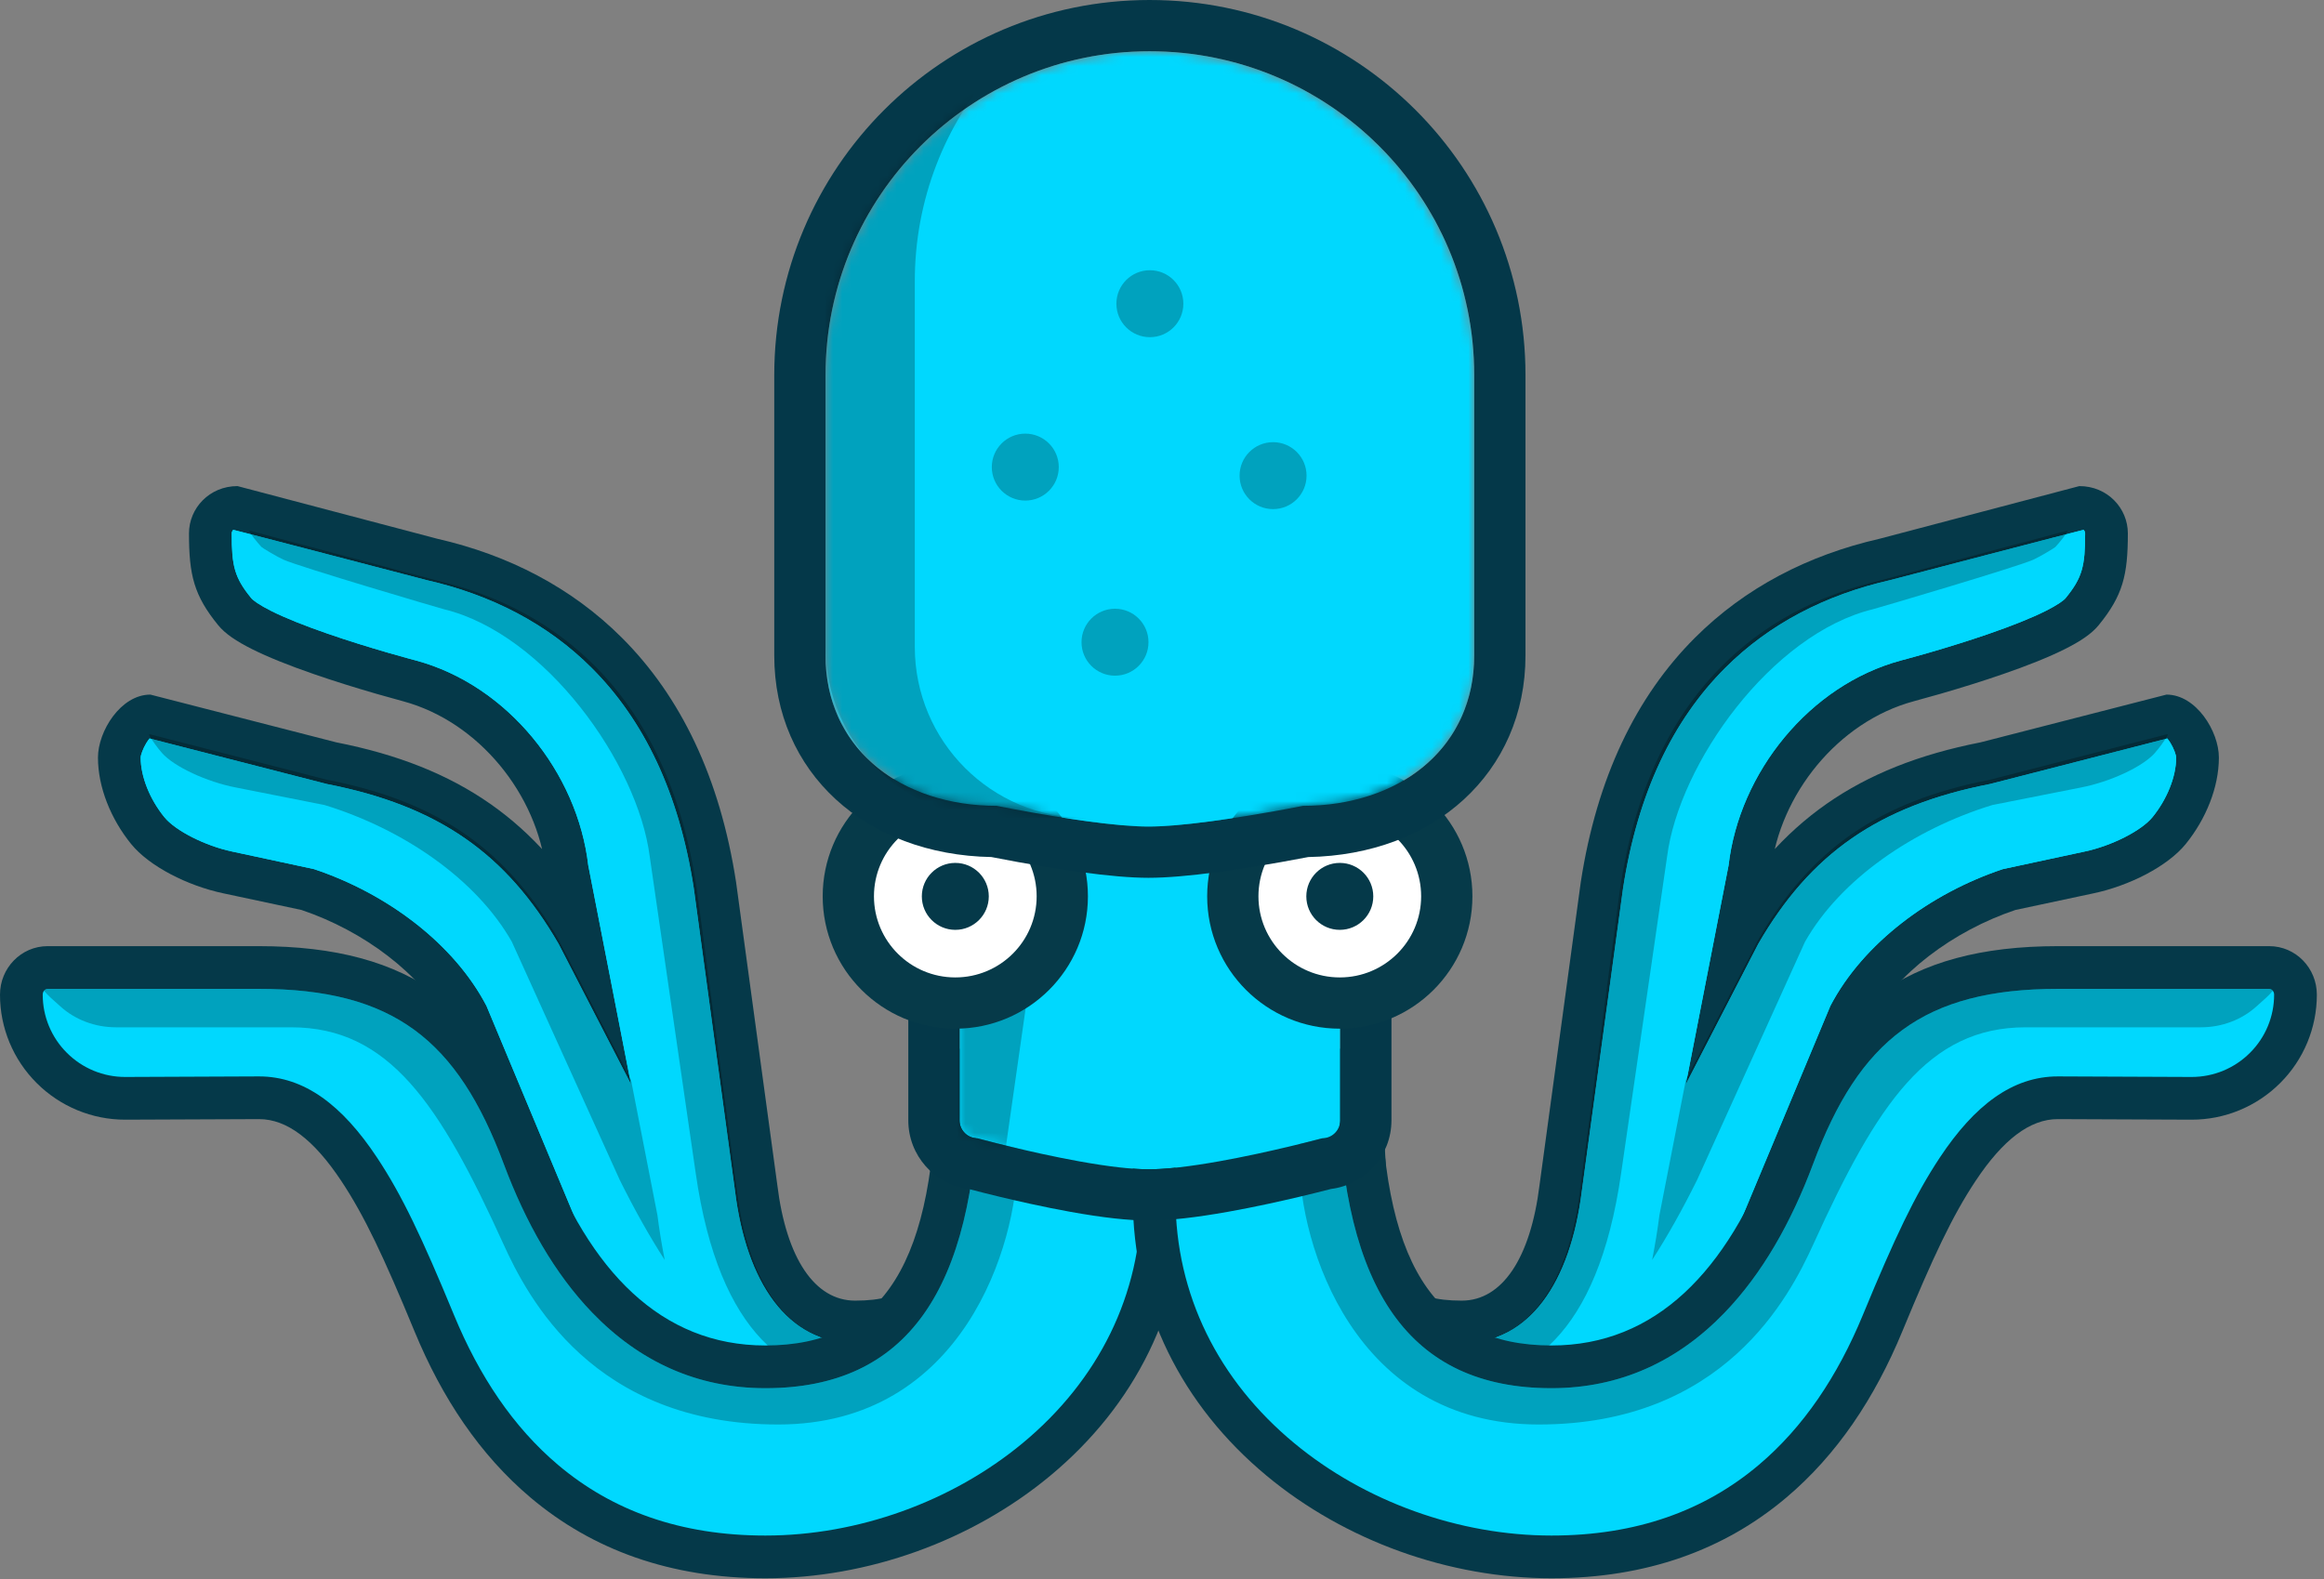 <?xml version="1.0" encoding="UTF-8"?>
<svg viewBox="0 0 256 174" version="1.1" xmlns="http://www.w3.org/2000/svg" xmlns:xlink="http://www.w3.org/1999/xlink" preserveAspectRatio="xMidYMid">
    <rect x="0" y="0" width="256" height="174" fill="#808080" stroke="none"/>
    <defs>
        <path d="M40.822,49.107 C40.822,49.107 28.078,52.528 21.706,52.528 C15.334,52.528 2.824,49.107 2.824,49.107 C1.739,49.107 0.86,48.228 0.86,47.143 L0.86,2.677 C0.86,2.156 1.067,1.656 1.435,1.287 C1.804,0.919 2.303,0.712 2.824,0.712 L40.822,0.712 C41.907,0.712 42.786,1.592 42.786,2.677 L42.786,47.143 C42.787,47.664 42.58,48.164 42.211,48.532 C41.843,48.901 41.343,49.108 40.822,49.107 Z" id="path-1"></path>
        <path d="M53.282,84.012 C53.282,84.012 41.934,86.293 36.259,86.293 C30.686,86.293 19.54,84.012 19.54,84.012 C9.125,84.012 0.682,77.85 0.682,67.435 L0.682,36.564 C0.682,16.85 16.664,0.869 36.377,0.869 C56.159,0.869 72.14,16.85 72.14,36.564 L72.14,67.435 C72.14,77.85 63.697,84.012 53.282,84.012 Z" id="path-3"></path>
        <path d="M53.282,84.012 C53.282,84.012 41.934,86.293 36.259,86.293 C30.686,86.293 19.54,84.012 19.54,84.012 C9.125,84.012 0.682,77.85 0.682,67.435 L0.682,36.564 C0.682,16.85 16.664,0.869 36.377,0.869 C56.159,0.869 72.14,16.85 72.14,36.564 L72.14,67.435 C72.14,77.85 63.697,84.012 53.282,84.012 Z" id="path-5"></path>
        <path d="M53.282,84.012 C53.282,84.012 41.934,86.293 36.259,86.293 C30.686,86.293 19.54,84.012 19.54,84.012 C9.125,84.012 0.682,77.85 0.682,67.435 L0.682,36.564 C0.682,16.85 16.664,0.869 36.377,0.869 C56.159,0.869 72.14,16.85 72.14,36.564 L72.14,67.435 C72.14,77.85 63.697,84.012 53.282,84.012 Z" id="path-7"></path>
        <path d="M53.282,84.012 C53.282,84.012 41.934,86.293 36.259,86.293 C30.686,86.293 19.54,84.012 19.54,84.012 C9.125,84.012 0.682,77.85 0.682,67.435 L0.682,36.564 C0.682,16.85 16.664,0.869 36.377,0.869 C56.159,0.869 72.14,16.85 72.14,36.564 L72.14,67.435 C72.14,77.85 63.697,84.012 53.282,84.012 Z" id="path-9"></path>
        <path d="M53.282,84.012 C53.282,84.012 41.934,86.293 36.259,86.293 C30.686,86.293 19.54,84.012 19.54,84.012 C9.125,84.012 0.682,77.85 0.682,67.435 L0.682,36.564 C0.682,16.85 16.664,0.869 36.377,0.869 C56.159,0.869 72.14,16.85 72.14,36.564 L72.14,67.435 C72.14,77.85 63.697,84.012 53.282,84.012 Z" id="path-11"></path>
        <path d="M53.282,84.012 C53.282,84.012 41.934,86.293 36.259,86.293 C30.686,86.293 19.54,84.012 19.54,84.012 C9.125,84.012 0.682,77.85 0.682,67.435 L0.682,36.564 C0.682,16.85 16.664,0.869 36.377,0.869 C56.159,0.869 72.14,16.85 72.14,36.564 L72.14,67.435 C72.14,77.85 63.697,84.012 53.282,84.012 Z" id="path-13"></path>
    </defs>
		<g>
				<path d="M75.537,157.505 C80.305,164.159 87.031,167.778 95.606,167.778 C106.719,167.778 115.665,163.183 121.779,155.077 C127.104,148.017 129.959,138.61 129.959,129.19 L129.959,115.842 L103.265,116.029 L102.194,134.769 C102.194,141.176 99.921,143.307 94.194,143.307 C89.759,143.307 86.618,138.664 85.623,130.555 L81.082,97.195 C79.31,85.693 74.995,76.76 68.516,70.279 C62.965,64.726 56.002,61.15 48.168,59.361 L26.165,53.559 C23.062,53.559 20.818,55.996 20.818,58.767 C20.818,63.361 21.363,65.611 24.036,68.888 C24.801,69.825 26.035,70.655 27.761,71.52 C29.543,72.412 31.856,73.336 34.591,74.28 C36.791,75.041 39.139,75.774 41.487,76.453 C42.453,76.733 43.423,77.003 44.395,77.264 C52.768,79.521 59.197,87.562 60.136,95.97 L67.762,135.046 C68.951,144.18 71.493,151.863 75.537,157.505 Z M129.74,116.484 L104.196,116.484 L104.234,118.874 L104.476,133.982 C104.476,140.305 99.891,144.185 93.703,144.185 C89.255,144.185 85.085,139.495 80.112,129.75 L65.667,101.752 C59.219,90.563 50.565,84.449 37.047,81.794 L16.564,76.532 C13.293,76.532 10.791,80.579 10.791,83.466 C10.791,86.764 12.229,90.258 14.438,92.986 C16.433,95.452 20.67,97.602 24.616,98.431 L33.215,100.264 C40.047,102.571 46.379,107.275 49.324,112.831 L60.203,138.908 C64.304,147.891 68.499,154.465 73.516,159.21 C79.394,164.77 86.318,167.66 94.58,167.66 C102.149,167.66 110.005,164.967 116.081,160.143 C122.835,154.781 126.981,147.195 127.532,138.192 L129.74,116.484 Z" fill="#053949" fill-rule="nonzero"></path>
				<path d="M69.51,119.463 L64.802,95.35 C63.616,85.117 55.895,75.49 45.817,72.773 C45.543,72.701 45.269,72.627 44.995,72.552 C44.332,72.371 43.592,72.163 42.794,71.933 C40.519,71.274 38.244,70.564 36.128,69.833 C33.573,68.95 31.433,68.096 29.869,67.312 C29.248,67.001 28.732,66.707 28.335,66.44 C27.995,66.212 27.772,66.023 27.683,65.913 C25.83,63.642 25.524,62.379 25.524,58.767 C25.524,58.643 25.585,58.492 25.69,58.378 C25.713,58.353 47.006,63.921 47.006,63.921 C54.113,65.539 60.293,68.71 65.188,73.606 C70.936,79.356 74.807,87.369 76.424,97.871 L80.956,131.159 C82.2,141.302 86.74,148.013 94.194,148.013 C102.433,148.013 106.878,143.867 106.9,134.905 L107.712,120.704 L125.253,120.581 L125.253,129.19 C125.253,137.63 122.701,146.04 118.022,152.244 C112.785,159.186 105.22,163.072 95.606,163.072 C94.65,163.074 93.695,163.016 92.745,162.899 C80.531,162.154 72.195,153.83 64.531,137.06 L53.587,110.828 C49.974,103.915 42.565,98.419 34.58,95.758 L25.591,93.827 C22.605,93.2 19.312,91.529 18.096,90.025 C16.521,88.08 15.497,85.592 15.497,83.465 C15.497,83.203 15.754,82.462 16.137,81.843 C16.253,81.656 16.37,81.494 16.478,81.368 L36.009,86.385 C48.288,88.784 55.793,94.067 61.536,104.007 L69.51,119.463 Z" fill="#00D8FE" fill-rule="nonzero"></path>
				<path d="M69.51,119.463 L64.802,95.35 C63.616,85.117 55.895,75.49 45.817,72.773 C45.543,72.701 45.269,72.627 44.995,72.552 C44.332,72.371 43.592,72.163 42.794,71.933 C40.519,71.274 38.244,70.564 36.128,69.833 C33.573,68.95 31.433,68.096 29.869,67.312 C29.248,67.001 28.732,66.707 28.335,66.44 C27.995,66.212 27.772,66.023 27.683,65.913 C25.83,63.642 25.524,62.379 25.524,58.767 C25.524,58.643 25.585,58.492 25.69,58.378 C25.713,58.353 47.006,63.921 47.006,63.921 C54.113,65.539 60.293,68.71 65.188,73.606 C70.936,79.356 74.807,87.369 76.424,97.871 L80.956,131.159 C82.2,141.302 86.74,148.013 94.194,148.013 C102.433,148.013 106.878,143.867 106.9,134.905 L107.712,120.704 L125.253,120.581 L125.253,129.19 C125.253,137.63 122.701,146.04 118.022,152.244 C112.785,159.186 105.22,163.072 95.606,163.072 C94.65,163.074 93.695,163.016 92.745,162.899 C80.531,162.154 72.195,153.83 64.531,137.06 L53.587,110.828 C49.974,103.915 42.565,98.419 34.58,95.758 L25.591,93.827 C22.605,93.2 19.312,91.529 18.096,90.025 C16.521,88.08 15.497,85.592 15.497,83.465 C15.497,83.203 15.754,82.462 16.137,81.843 C16.253,81.656 16.37,81.494 16.478,81.368 L36.009,86.385 C48.288,88.784 55.793,94.067 61.536,104.007 L69.51,119.463 Z" fill="#00D8FE" fill-rule="nonzero"></path>
				<path d="M16.414,80.975 C16.826,81.683 17.306,82.351 17.848,82.967 C19.169,84.47 22.744,86.141 25.986,86.768 L35.746,88.699 C44.415,91.36 52.459,96.857 56.383,103.769 L68.265,130.001 C69.881,133.258 71.525,136.196 73.222,138.823 C72.898,137.19 72.63,135.547 72.419,133.896 L69.51,118.992 L61.536,103.536 C55.793,93.596 48.288,88.313 36.009,85.914 L16.478,80.898 L16.414,80.975 L16.414,80.975 Z" fill-opacity="0.25" fill="#000000" fill-rule="nonzero"></path>
				<path d="M111.606,120.673 L111.606,133.896 C111.606,142.976 107.944,152.248 95.062,152.248 C87.223,152.248 79.239,147.423 76.635,129.258 L71.571,94.366 C70.257,84.133 60.07,69.843 48.9,67.126 C48.472,67.024 32.956,62.449 31.223,61.665 C30.534,61.354 28.898,60.376 28.799,60.265 C28.199,59.603 27.746,59.026 27.404,58.451 C29.944,59.105 47.963,63.921 47.963,63.921 C54.917,65.539 60.963,68.71 65.752,73.606 C71.376,79.356 75.163,87.369 76.745,97.871 L81.179,131.159 C82.397,141.302 86.838,148.013 94.131,148.013 C102.192,148.013 106.54,143.867 106.562,134.905 L107.356,120.704 L111.606,120.673 Z" fill-opacity="0.25" fill="#000000" fill-rule="nonzero"></path>
				<path d="M130.43,132.013 L130.43,115.543 L103.136,115.543 L103.136,117.896 C103.136,139.075 97.331,148.248 84.312,148.248 C72.824,148.248 64.921,140.041 59.891,126.576 C54.153,111.214 45.45,104.248 28.483,104.248 L5.253,104.248 C2.318,104.248 5.30816623e-06,106.669 5.30816623e-06,109.593 C-0.003,113.248 1.451,116.753 4.04,119.332 C6.629,121.922 10.144,123.375 13.806,123.368 L28.539,123.307 C31.601,123.307 34.56,125.548 37.6,130.128 C40.134,133.945 42.268,138.468 45.66,146.687 C48.701,154.055 52.869,160.302 58.444,165.008 C65.265,170.767 73.85,173.896 84.312,173.896 C95.575,173.896 107.032,169.79 115.685,162.603 C125.026,154.843 130.43,144.136 130.43,132.013 Z" fill="#053949" fill-rule="nonzero"></path>
				<path d="M125.724,120.248 L125.724,132.013 C125.724,142.684 120.978,152.088 112.678,158.983 C104.873,165.466 94.481,169.19 84.312,169.19 C74.96,169.19 67.45,166.453 61.48,161.413 C56.541,157.242 52.784,151.613 50.01,144.891 C46.503,136.393 44.28,131.681 41.521,127.526 C37.699,121.767 33.518,118.601 28.529,118.601 L13.796,118.662 C11.384,118.667 9.069,117.709 7.365,116.001 C5.66,114.305 4.703,111.998 4.706,109.593 C4.706,109.224 4.964,108.954 5.253,108.954 L28.483,108.954 C43.346,108.954 50.392,114.594 55.483,128.223 C57.916,134.736 61.112,140.348 65.23,144.625 C70.395,149.989 76.754,152.954 84.312,152.954 C99.947,152.954 107.331,142.125 107.816,120.248 L125.724,120.248 Z" fill="#00D8FE" fill-rule="nonzero"></path>
				<path d="M4.851,109.159 C5.28,109.704 5.887,110.194 6.645,110.882 C8.266,112.353 10.447,113.19 12.783,113.19 L32.077,113.19 C42.832,113.19 48.424,121.592 55.448,137.06 C58.096,142.888 65.317,156.954 85.724,156.954 C106.131,156.954 112.077,137.032 112.077,127.778 L112.077,120.248 L107.816,120.248 C107.331,142.125 99.947,152.954 84.312,152.954 C76.754,152.954 70.395,149.989 65.23,144.625 C61.112,140.348 57.916,134.736 55.483,128.223 C50.392,114.594 43.346,108.954 28.483,108.954 L5.253,108.954 C5.099,108.954 4.953,109.031 4.851,109.159 Z" fill-opacity="0.25" fill="#000000" fill-rule="nonzero"></path>
				<path d="M179.675,157.505 C174.907,164.159 168.181,167.778 159.606,167.778 C148.493,167.778 139.547,163.183 133.433,155.077 C128.108,148.017 125.253,138.61 125.253,129.19 L125.253,115.842 L151.947,116.029 L153.018,134.769 C153.018,141.176 155.291,143.307 161.018,143.307 C165.454,143.307 168.594,138.664 169.589,130.555 L174.13,97.195 C175.902,85.693 180.217,76.76 186.696,70.279 C192.248,64.726 199.21,61.15 207.045,59.361 L229.048,53.559 C232.151,53.559 234.394,55.996 234.394,58.767 C234.394,63.361 233.849,65.611 231.176,68.888 C230.411,69.825 229.177,70.655 227.451,71.52 C225.67,72.412 223.356,73.336 220.622,74.28 C218.422,75.041 216.073,75.774 213.726,76.453 C212.759,76.733 211.789,77.003 210.817,77.264 C202.444,79.521 196.016,87.562 195.076,95.97 L187.45,135.046 C186.261,144.18 183.72,151.863 179.675,157.505 Z M125.472,116.484 L151.016,116.484 L150.978,118.874 L150.736,133.982 C150.736,140.305 155.321,144.185 161.51,144.185 C165.958,144.185 170.128,139.495 175.101,129.75 L189.545,101.752 C195.993,90.563 204.647,84.449 218.165,81.794 L238.648,76.532 C241.919,76.532 244.421,80.579 244.421,83.466 C244.421,86.764 242.983,90.258 240.775,92.986 C238.779,95.452 234.542,97.602 230.596,98.431 L221.998,100.264 C215.166,102.571 208.833,107.275 205.888,112.831 L195.009,138.908 C190.909,147.891 186.713,154.465 181.696,159.21 C175.818,164.77 168.894,167.66 160.632,167.66 C153.063,167.66 145.208,164.967 139.131,160.143 C132.377,154.781 128.231,147.195 127.68,138.192 L125.472,116.484 Z" fill="#053949" fill-rule="nonzero"></path>
				<path d="M185.703,119.463 L190.41,95.35 C191.596,85.117 199.317,75.49 209.395,72.773 C210.405,72.503 211.413,72.223 212.418,71.933 C214.694,71.274 216.968,70.564 219.084,69.833 C221.64,68.95 223.779,68.096 225.343,67.312 C225.964,67.001 226.48,66.707 226.877,66.44 C227.217,66.212 227.44,66.023 227.529,65.913 C229.382,63.642 229.688,62.379 229.688,58.767 C229.688,58.643 229.627,58.492 229.522,58.378 C229.499,58.353 208.207,63.921 208.207,63.921 C201.099,65.539 194.919,68.71 190.024,73.606 C184.276,79.356 180.406,87.369 178.788,97.871 L174.256,131.159 C173.012,141.302 168.472,148.013 161.018,148.013 C152.779,148.013 148.335,143.867 148.312,134.905 L147.501,120.704 L129.959,120.581 L129.959,129.19 C129.959,137.63 132.512,146.04 137.191,152.244 C142.427,159.186 149.992,163.072 159.606,163.072 C160.591,163.072 161.545,163.014 162.467,162.899 C174.681,162.154 183.017,153.83 190.681,137.06 L201.625,110.828 C205.239,103.915 212.648,98.419 220.632,95.758 L229.621,93.827 C232.607,93.2 235.9,91.529 237.117,90.025 C238.691,88.08 239.715,85.592 239.715,83.465 C239.715,83.203 239.458,82.462 239.075,81.843 C238.974,81.677 238.86,81.518 238.735,81.368 L219.203,86.385 C206.924,88.784 199.419,94.067 193.676,104.007 L185.703,119.463 Z" fill="#00D8FE" fill-rule="nonzero"></path>
				<path d="M185.703,119.463 L190.41,95.35 C191.596,85.117 199.317,75.49 209.395,72.773 C210.405,72.503 211.413,72.223 212.418,71.933 C214.694,71.274 216.968,70.564 219.084,69.833 C221.64,68.95 223.779,68.096 225.343,67.312 C225.964,67.001 226.48,66.707 226.877,66.44 C227.217,66.212 227.44,66.023 227.529,65.913 C229.382,63.642 229.688,62.379 229.688,58.767 C229.688,58.643 229.627,58.492 229.522,58.378 C229.499,58.353 208.207,63.921 208.207,63.921 C201.099,65.539 194.919,68.71 190.024,73.606 C184.276,79.356 180.406,87.369 178.788,97.871 L174.256,131.159 C173.012,141.302 168.472,148.013 161.018,148.013 C152.779,148.013 148.335,143.867 148.312,134.905 L147.501,120.704 L129.959,120.581 L129.959,129.19 C129.959,137.63 132.512,146.04 137.191,152.244 C142.427,159.186 149.992,163.072 159.606,163.072 C160.591,163.072 161.545,163.014 162.467,162.899 C174.681,162.154 183.017,153.83 190.681,137.06 L201.625,110.828 C205.239,103.915 212.648,98.419 220.632,95.758 L229.621,93.827 C232.607,93.2 235.9,91.529 237.117,90.025 C238.691,88.08 239.715,85.592 239.715,83.465 C239.715,83.203 239.458,82.462 239.075,81.843 C238.974,81.677 238.86,81.518 238.735,81.368 L219.203,86.385 C206.924,88.784 199.419,94.067 193.676,104.007 L185.703,119.463 Z" fill="#00D8FE" fill-rule="nonzero"></path>
				<path d="M238.798,80.975 C238.386,81.683 237.906,82.351 237.365,82.967 C236.043,84.47 232.468,86.141 229.226,86.768 L219.466,88.699 C210.797,91.36 202.753,96.857 198.829,103.769 L186.947,130.001 C185.331,133.258 183.688,136.196 181.991,138.823 C182.314,137.19 182.582,135.547 182.793,133.896 L185.703,118.992 L193.676,103.536 C199.419,93.596 206.924,88.313 219.203,85.914 L238.735,80.897 L238.798,80.974 L238.798,80.975 Z" fill-opacity="0.25" fill="#000000" fill-rule="nonzero"></path>
				<path d="M143.606,120.673 L143.606,133.896 C143.606,142.976 147.268,152.248 160.15,152.248 C167.989,152.248 175.974,147.423 178.577,129.258 L183.641,94.366 C184.955,84.133 195.142,69.843 206.312,67.126 C206.74,67.024 222.256,62.449 223.99,61.665 C224.679,61.354 226.314,60.376 226.414,60.265 C227.013,59.603 227.466,59.026 227.808,58.451 C225.269,59.105 207.249,63.921 207.249,63.921 C200.296,65.539 194.249,68.71 189.46,73.606 C183.837,79.356 180.049,87.369 178.467,97.871 L174.033,131.159 C172.816,141.302 168.374,148.013 161.081,148.013 C153.021,148.013 148.672,143.867 148.65,134.905 L147.856,120.704 L143.606,120.673 Z" fill-opacity="0.25" fill="#000000" fill-rule="nonzero"></path>
				<path d="M124.783,132.013 L124.783,115.543 L152.077,115.543 L152.077,117.896 C152.077,139.075 157.881,148.248 170.9,148.248 C182.389,148.248 190.291,140.041 195.321,126.576 C201.059,111.214 209.762,104.248 226.729,104.248 L249.959,104.248 C252.895,104.248 255.212,106.669 255.212,109.593 C255.215,113.248 253.761,116.753 251.172,119.332 C248.583,121.922 245.069,123.375 241.406,123.368 L226.673,123.307 C223.611,123.307 220.652,125.548 217.612,130.128 C215.078,133.945 212.944,138.468 209.552,146.687 C206.512,154.055 202.343,160.302 196.768,165.008 C189.947,170.767 181.362,173.896 170.9,173.896 C159.637,173.896 148.18,169.79 139.528,162.603 C130.186,154.843 124.783,144.136 124.783,132.013 Z" fill="#053949" fill-rule="nonzero"></path>
				<path d="M129.488,120.248 L129.488,132.013 C129.488,142.684 134.234,152.088 142.535,158.983 C150.339,165.466 160.731,169.19 170.9,169.19 C180.252,169.19 187.762,166.453 193.732,161.413 C198.672,157.242 202.429,151.613 205.202,144.891 C208.71,136.393 210.933,131.681 213.691,127.526 C217.513,121.767 221.695,118.601 226.683,118.601 L241.416,118.662 C243.863,118.662 246.149,117.697 247.847,116.001 C249.552,114.305 250.509,111.998 250.506,109.593 C250.506,109.224 250.248,108.954 249.959,108.954 L226.729,108.954 C211.866,108.954 204.82,114.594 199.729,128.223 C197.296,134.736 194.1,140.348 189.982,144.625 C184.817,149.989 178.458,152.954 170.9,152.954 C155.265,152.954 147.881,142.125 147.396,120.248 L129.488,120.248 Z" fill="#00D8FE" fill-rule="nonzero"></path>
				<path d="M250.361,109.159 C249.932,109.704 249.326,110.194 248.567,110.882 C246.946,112.353 244.765,113.19 242.43,113.19 L223.136,113.19 C212.38,113.19 206.788,121.592 199.764,137.06 C197.116,142.888 189.896,156.954 169.488,156.954 C149.081,156.954 143.136,137.032 143.136,127.778 L143.136,120.248 L147.396,120.248 C147.881,142.125 155.265,152.954 170.9,152.954 C178.458,152.954 184.817,149.989 189.983,144.625 C194.1,140.348 197.296,134.736 199.729,128.223 C204.82,114.594 211.866,108.954 226.729,108.954 L249.959,108.954 C250.113,108.954 250.259,109.031 250.361,109.159 Z" fill-opacity="0.25" fill="#000000" fill-rule="nonzero"></path>
				<path d="M145.663,125.415 C145.663,125.415 132.92,128.835 126.547,128.835 C120.176,128.835 107.666,125.415 107.666,125.415 C106.581,125.415 105.701,124.535 105.701,123.45 L105.701,78.984 C105.701,78.463 105.908,77.963 106.277,77.595 C106.645,77.226 107.145,77.019 107.666,77.019 L145.663,77.019 C146.748,77.019 147.628,77.899 147.628,78.984 L147.628,123.45 C147.628,123.971 147.421,124.471 147.053,124.839 C146.684,125.208 146.184,125.415 145.663,125.415 Z" fill="#00D8FE" fill-rule="nonzero"></path>
				<path d="M139.68,132.646 C138.156,132.973 136.703,133.261 135.33,133.507 C131.731,134.151 128.829,134.482 126.547,134.482 C124.287,134.482 121.438,134.157 117.925,133.525 C116.538,133.275 115.065,132.98 113.513,132.642 C111.257,132.149 109.012,131.609 106.772,131.021 C106.742,131.013 106.714,131.006 106.689,130.999 C102.921,130.515 100.054,127.298 100.054,123.45 L100.054,78.984 C100.054,74.78 103.462,71.372 107.666,71.372 L145.663,71.372 C149.867,71.372 153.275,74.78 153.275,78.984 L153.275,123.447 C153.276,127.305 150.398,130.528 146.619,131.002 C144.318,131.597 142.005,132.145 139.68,132.646 Z M145.848,125.406 C146.851,125.314 147.628,124.467 147.628,123.448 L147.628,78.984 C147.628,77.899 146.748,77.019 145.663,77.019 L107.666,77.019 C106.581,77.019 105.701,77.899 105.701,78.984 L105.701,123.45 C105.701,124.465 106.477,125.312 107.477,125.406 L107.724,125.429 L107.963,125.494 C108.011,125.508 108.066,125.522 108.213,125.561 C110.37,126.128 112.539,126.649 114.716,127.125 C116.202,127.448 117.609,127.73 118.926,127.967 C122.137,128.545 124.679,128.835 126.547,128.835 C128.437,128.835 131.036,128.539 134.335,127.948 C135.641,127.714 137.032,127.439 138.493,127.125 C140.805,126.627 143.107,126.081 145.396,125.485 L145.619,125.427 L145.848,125.406 Z" fill="#043849" fill-rule="nonzero"></path>
				<g transform="translate(104.841, 76.307)">
						<mask id="mask-2" fill="white">
								<use xlink:href="#path-1"></use>
						</mask>
						<g></g>
						<polygon fill-opacity="0.25" fill="#000000" fill-rule="nonzero" mask="url(#mask-2)" points="0.647 14.765 11 14.765 5.353 54.294 0.647 54.294"></polygon>
				</g>
				<ellipse fill="#FFFFFF" fill-rule="nonzero" cx="105.232" cy="98.755" rx="11.785" ry="11.763"></ellipse>
				<path d="M105.232,113.342 C97.165,113.342 90.624,106.812 90.624,98.755 C90.624,90.698 97.165,84.169 105.232,84.169 C113.299,84.169 119.84,90.698 119.84,98.755 C119.84,106.812 113.299,113.342 105.232,113.342 Z M105.232,107.695 C110.182,107.695 114.193,103.691 114.193,98.755 C114.193,93.819 110.182,89.816 105.232,89.816 C100.282,89.816 96.271,93.819 96.271,98.755 C96.271,103.691 100.282,107.695 105.232,107.695 Z" fill="#063A49" fill-rule="nonzero"></path>
				<circle fill="#053949" fill-rule="nonzero" cx="105.232" cy="98.765" r="3.688"></circle>
				<ellipse fill="#FFFFFF" fill-rule="nonzero" cx="147.585" cy="98.755" rx="11.785" ry="11.763"></ellipse>
				<path d="M147.585,113.342 C139.518,113.342 132.976,106.812 132.976,98.755 C132.976,90.698 139.518,84.169 147.585,84.169 C155.652,84.169 162.193,90.698 162.193,98.755 C162.193,106.812 155.652,113.342 147.585,113.342 Z M147.585,107.695 C152.535,107.695 156.546,103.691 156.546,98.755 C156.546,93.819 152.535,89.816 147.585,89.816 C142.635,89.816 138.624,93.819 138.624,98.755 C138.624,103.691 142.635,107.695 147.585,107.695 Z" fill="#063A49" fill-rule="nonzero"></path>
				<circle fill="#053949" fill-rule="nonzero" cx="147.585" cy="98.765" r="3.688"></circle>
				<path d="M138.051,95.505 C136.77,95.713 135.486,95.903 134.197,96.077 C131.035,96.5 128.49,96.718 126.512,96.718 C124.558,96.718 122.049,96.5 118.938,96.075 C117.748,95.913 116.484,95.722 115.149,95.503 C113.166,95.178 111.187,94.821 109.206,94.431 C95.388,94.182 85.288,85.134 85.288,72.213 L85.288,41.342 C85.288,18.509 103.798,0 126.631,0 C149.516,0 168.04,18.494 168.04,41.342 L168.04,72.213 C168.041,85.137 157.934,94.187 144.109,94.432 C142.095,94.821 140.075,95.179 138.051,95.505 Z M143.792,88.789 C154.804,88.683 162.393,81.948 162.393,72.213 L162.393,41.342 C162.393,21.615 146.399,5.647 126.631,5.647 C106.917,5.647 90.936,21.628 90.936,41.342 L90.936,72.213 C90.936,81.947 98.523,88.682 109.532,88.788 L109.798,88.791 L110.059,88.843 L110.281,88.887 C112.203,89.266 114.131,89.613 116.063,89.93 C117.349,90.141 118.563,90.324 119.701,90.48 C122.581,90.873 124.857,91.071 126.512,91.071 C128.196,91.071 130.513,90.873 133.445,90.48 C134.682,90.313 135.917,90.13 137.151,89.931 C139.199,89.6 141.243,89.237 143.28,88.841 L143.533,88.791 L143.792,88.789 Z" fill="#043849" fill-rule="nonzero"></path>
				<g transform="translate(90.253, 4.778)">
						<mask id="mask-4" fill="white">
								<use xlink:href="#path-3"></use>
						</mask>
						<g></g>
						<path d="M53.282,84.012 C53.282,84.012 41.934,86.293 36.259,86.293 C30.686,86.293 19.54,84.012 19.54,84.012 C9.125,84.012 0.682,77.85 0.682,67.435 L0.682,36.564 C0.682,16.85 16.664,0.869 36.377,0.869 C56.159,0.869 72.14,16.85 72.14,36.564 L72.14,67.435 C72.14,77.85 63.697,84.012 53.282,84.012 Z" fill="#00D8FE" fill-rule="nonzero" mask="url(#mask-4)"></path>
				</g>
				<g transform="translate(90.253, 4.778)">
						<mask id="mask-6" fill="white">
								<use xlink:href="#path-5"></use>
						</mask>
						<g></g>
						<path d="M10.517,66.494 L10.517,26.211 C10.517,8.155 23.926,-6.761 41.328,-9.143 C39.71,-9.368 38.078,-9.482 36.445,-9.484 L36.377,-9.484 C16.664,-9.484 0.682,6.497 0.682,26.211 L0.682,66.494 C0.682,76.909 9.125,85.352 19.54,85.352 L29.374,85.352 C18.96,85.352 10.517,76.909 10.517,66.494 Z" fill-opacity="0.25" fill="#000000" fill-rule="nonzero" mask="url(#mask-6)"></path>
				</g>
				<g transform="translate(90.253, 4.778)">
						<mask id="mask-8" fill="white">
								<use xlink:href="#path-7"></use>
						</mask>
						<g></g>
						<circle fill-opacity="0.25" fill="#000000" fill-rule="nonzero" mask="url(#mask-8)" cx="32.57" cy="65.982" r="3.688"></circle>
				</g>
				<g transform="translate(90.253, 4.778)">
						<mask id="mask-10" fill="white">
								<use xlink:href="#path-9"></use>
						</mask>
						<g></g>
						<circle fill-opacity="0.25" fill="#000000" fill-rule="nonzero" mask="url(#mask-10)" cx="22.688" cy="46.688" r="3.688"></circle>
				</g>
				<g transform="translate(90.253, 4.778)">
						<mask id="mask-12" fill="white">
								<use xlink:href="#path-11"></use>
						</mask>
						<g></g>
						<circle fill-opacity="0.25" fill="#000000" fill-rule="nonzero" mask="url(#mask-12)" cx="36.411" cy="28.685" r="3.688"></circle>
				</g>
				<g transform="translate(90.253, 4.778)">
						<mask id="mask-14" fill="white">
								<use xlink:href="#path-13"></use>
						</mask>
						<g></g>
						<circle fill-opacity="0.25" fill="#000000" fill-rule="nonzero" mask="url(#mask-14)" cx="49.982" cy="47.629" r="3.688"></circle>
				</g>
		</g>
</svg>
